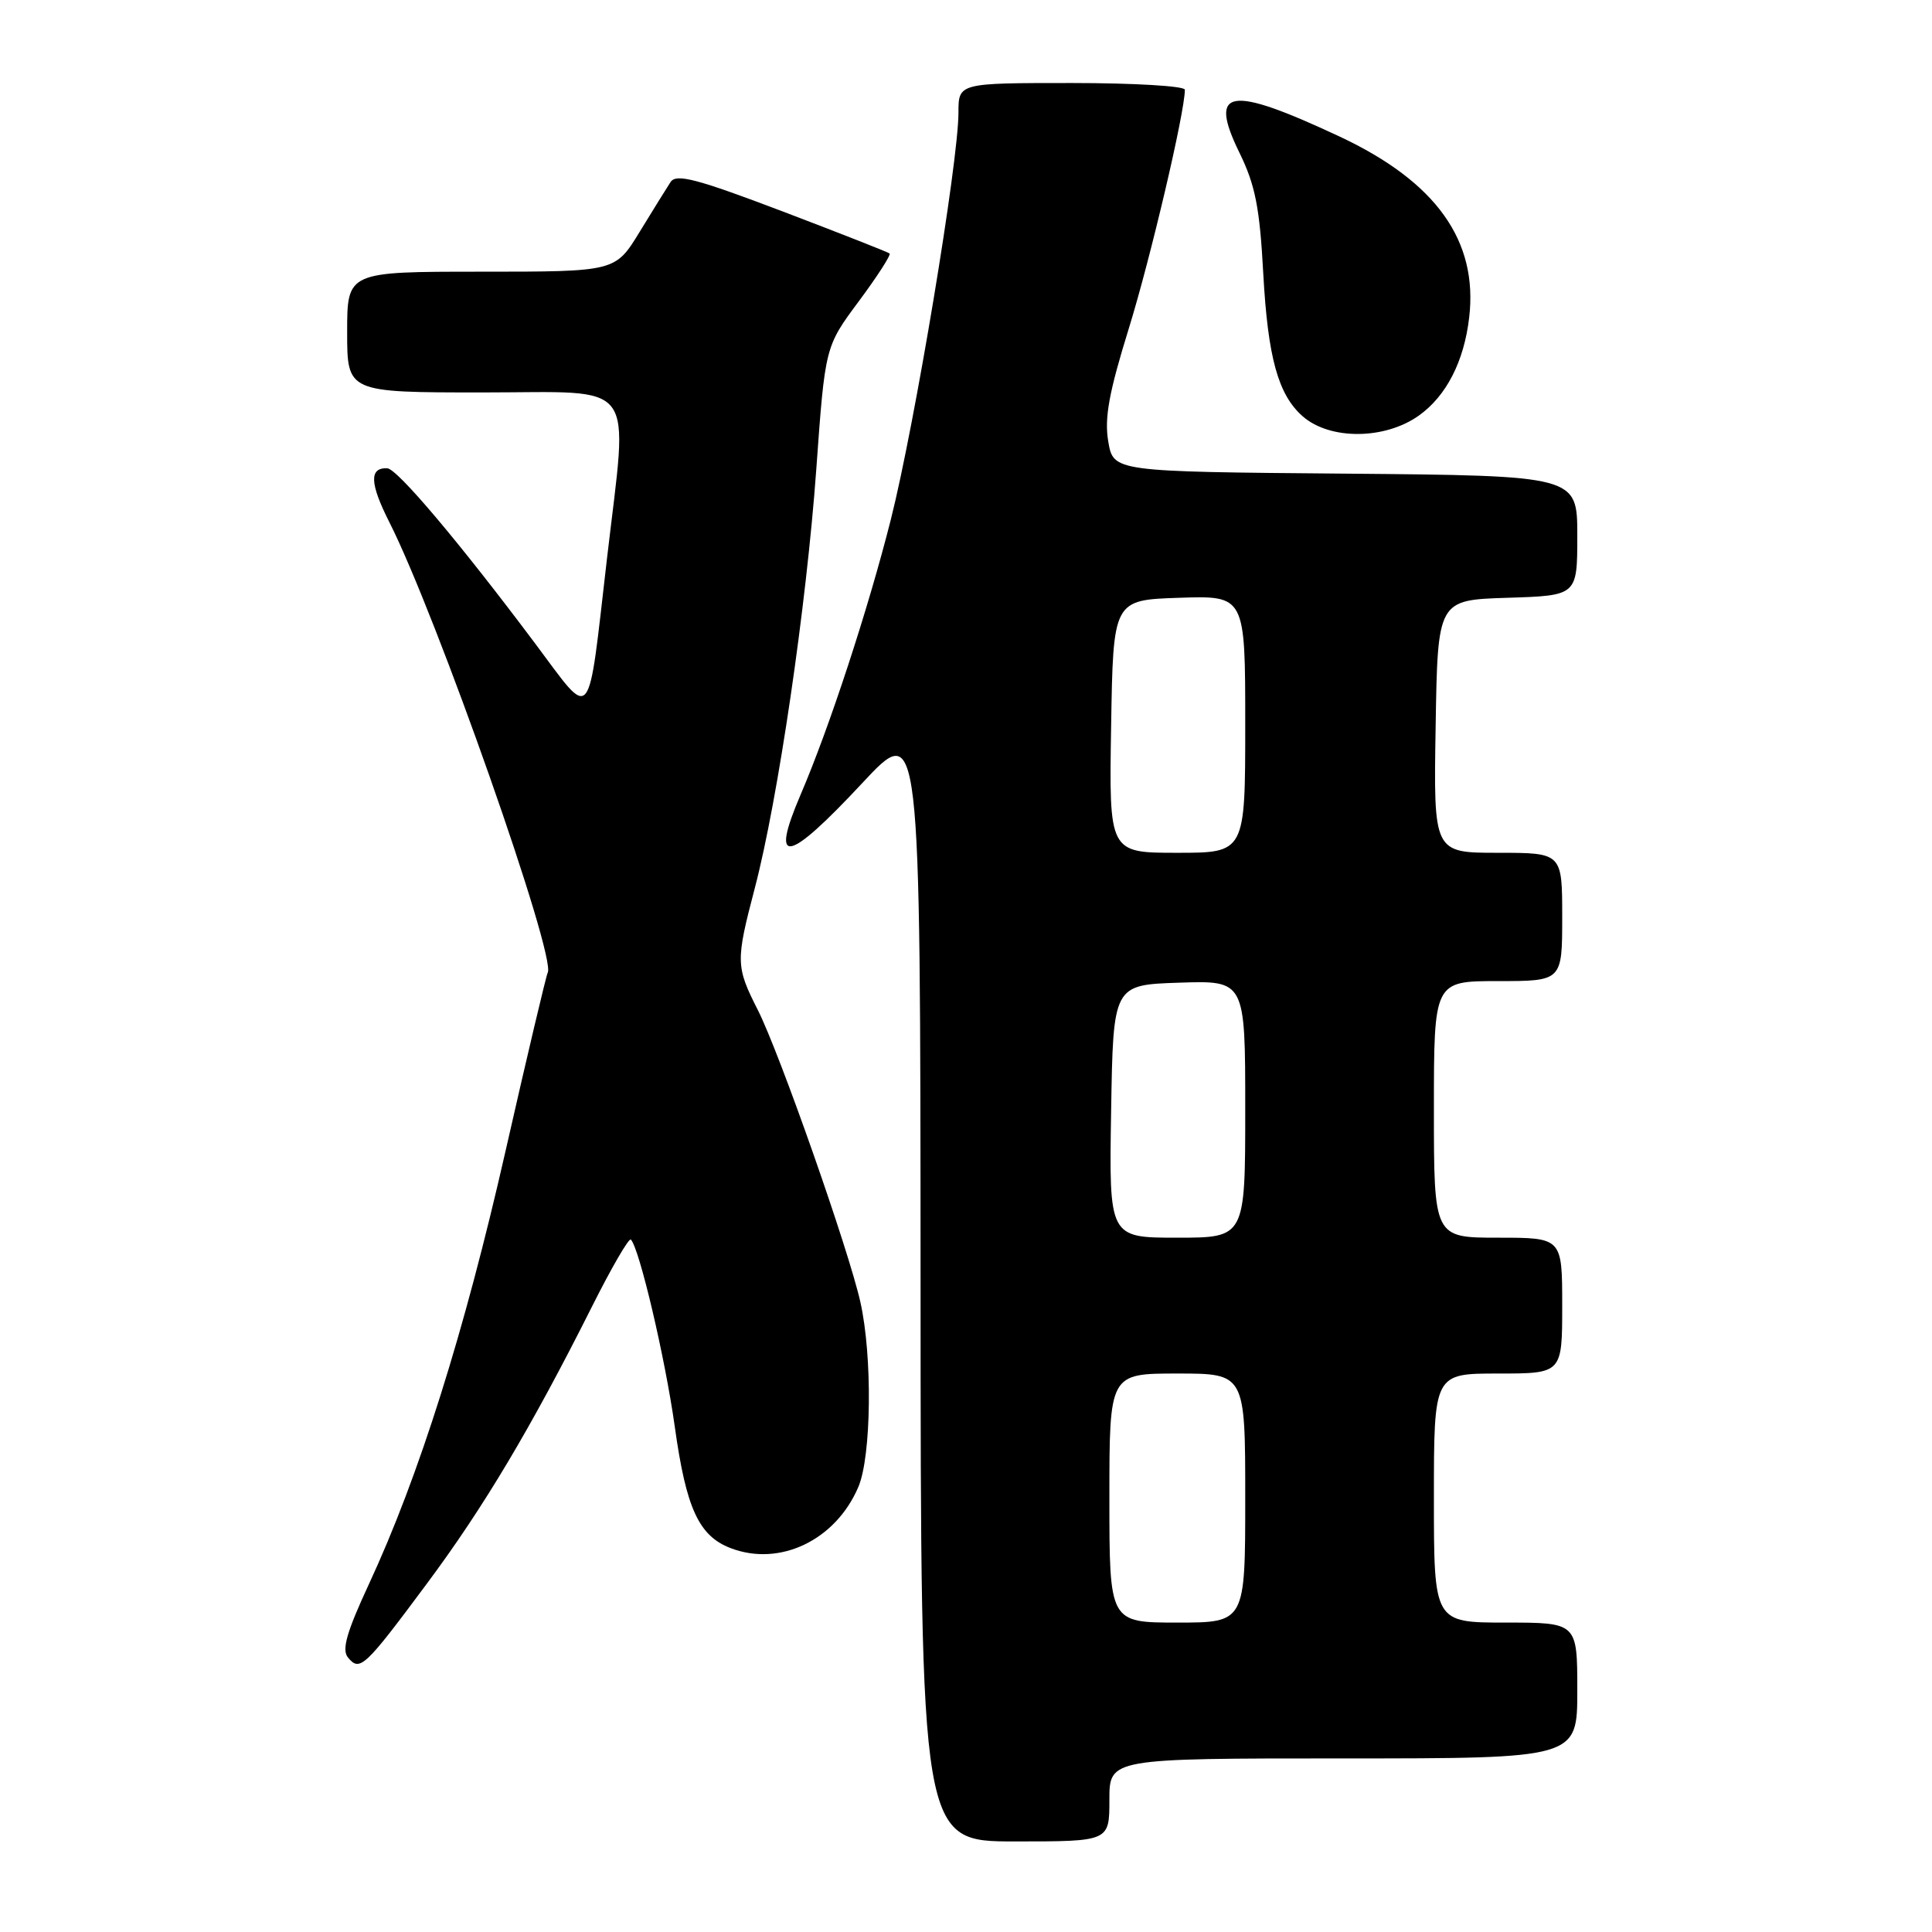 <?xml version="1.0" encoding="UTF-8" standalone="no"?>
<!DOCTYPE svg PUBLIC "-//W3C//DTD SVG 1.1//EN" "http://www.w3.org/Graphics/SVG/1.1/DTD/svg11.dtd" >
<svg xmlns="http://www.w3.org/2000/svg" xmlns:xlink="http://www.w3.org/1999/xlink" version="1.1" viewBox="0 0 256 256">
 <g >
 <path fill="currentColor"
d=" M 147.00 238.50 C 147.00 233.00 147.00 233.00 178.00 233.00 C 209.00 233.00 209.00 233.00 209.00 224.00 C 209.00 215.00 209.00 215.00 199.50 215.00 C 190.00 215.00 190.00 215.00 190.00 198.50 C 190.00 182.00 190.00 182.00 198.50 182.00 C 207.00 182.00 207.00 182.00 207.00 173.00 C 207.00 164.00 207.00 164.00 198.50 164.00 C 190.00 164.00 190.00 164.00 190.00 147.00 C 190.00 130.00 190.00 130.00 198.50 130.00 C 207.00 130.00 207.00 130.00 207.00 121.50 C 207.00 113.00 207.00 113.00 198.48 113.00 C 189.95 113.00 189.95 113.00 190.23 96.25 C 190.50 79.50 190.50 79.50 199.75 79.21 C 209.00 78.92 209.00 78.92 209.00 70.98 C 209.00 63.03 209.00 63.03 178.27 62.76 C 147.53 62.50 147.53 62.50 146.85 58.50 C 146.32 55.40 146.94 52.02 149.58 43.50 C 152.46 34.19 157.00 14.86 157.00 11.89 C 157.00 11.40 150.25 11.00 142.00 11.00 C 127.00 11.00 127.00 11.00 127.00 14.93 C 127.00 21.45 121.21 56.28 118.04 68.84 C 115.04 80.71 109.89 96.44 106.07 105.33 C 101.99 114.86 104.31 114.42 114.23 103.79 C 121.95 95.50 121.95 95.50 121.98 169.75 C 122.00 244.00 122.00 244.00 134.50 244.00 C 147.00 244.00 147.00 244.00 147.00 238.50 Z  M 56.49 209.94 C 64.08 199.76 70.38 189.18 78.43 173.15 C 81.01 168.00 83.33 164.00 83.59 164.25 C 84.72 165.39 88.13 179.90 89.41 189.03 C 90.92 199.87 92.59 203.51 96.80 205.13 C 103.32 207.64 110.73 204.09 113.74 197.02 C 115.47 192.94 115.62 179.71 114.00 172.51 C 112.46 165.62 103.28 139.48 100.42 133.84 C 97.49 128.06 97.47 127.39 100.01 117.70 C 103.09 105.95 106.85 80.32 108.16 62.21 C 109.33 45.93 109.33 45.93 113.79 39.93 C 116.25 36.62 118.08 33.77 117.88 33.59 C 117.67 33.41 111.26 30.89 103.64 27.99 C 92.33 23.70 89.62 22.98 88.86 24.11 C 88.36 24.88 86.50 27.86 84.74 30.75 C 81.53 36.00 81.53 36.00 63.77 36.00 C 46.00 36.00 46.00 36.00 46.00 44.00 C 46.00 52.00 46.00 52.00 64.00 52.00 C 84.81 52.00 83.23 49.89 80.43 74.00 C 77.82 96.48 78.61 95.54 70.92 85.28 C 60.83 71.81 52.63 62.10 51.31 62.05 C 48.91 61.95 48.99 64.04 51.57 69.15 C 57.85 81.54 73.79 126.87 72.57 128.90 C 72.38 129.23 69.86 139.85 66.99 152.50 C 61.54 176.51 55.50 195.66 48.89 209.89 C 45.92 216.29 45.26 218.61 46.11 219.63 C 47.68 221.53 48.30 220.96 56.49 209.94 Z  M 188.00 55.07 C 191.63 52.49 193.99 47.91 194.67 42.10 C 195.88 31.91 190.30 24.10 177.54 18.11 C 162.87 11.24 160.05 11.68 164.23 20.23 C 166.33 24.52 166.92 27.50 167.39 36.26 C 168.00 47.38 169.36 52.30 172.61 55.16 C 176.21 58.32 183.48 58.28 188.00 55.07 Z  M 147.00 198.50 C 147.00 182.00 147.00 182.00 156.00 182.00 C 165.00 182.00 165.00 182.00 165.00 198.50 C 165.00 215.00 165.00 215.00 156.00 215.00 C 147.00 215.00 147.00 215.00 147.00 198.50 Z  M 147.23 147.25 C 147.50 130.50 147.50 130.50 156.25 130.21 C 165.00 129.92 165.00 129.92 165.00 146.96 C 165.00 164.00 165.00 164.00 155.98 164.00 C 146.95 164.00 146.95 164.00 147.23 147.25 Z  M 147.23 96.25 C 147.50 79.50 147.50 79.50 156.25 79.21 C 165.00 78.92 165.00 78.92 165.00 95.96 C 165.00 113.00 165.00 113.00 155.98 113.00 C 146.95 113.00 146.95 113.00 147.23 96.25 Z "/>
</g>
</svg>
